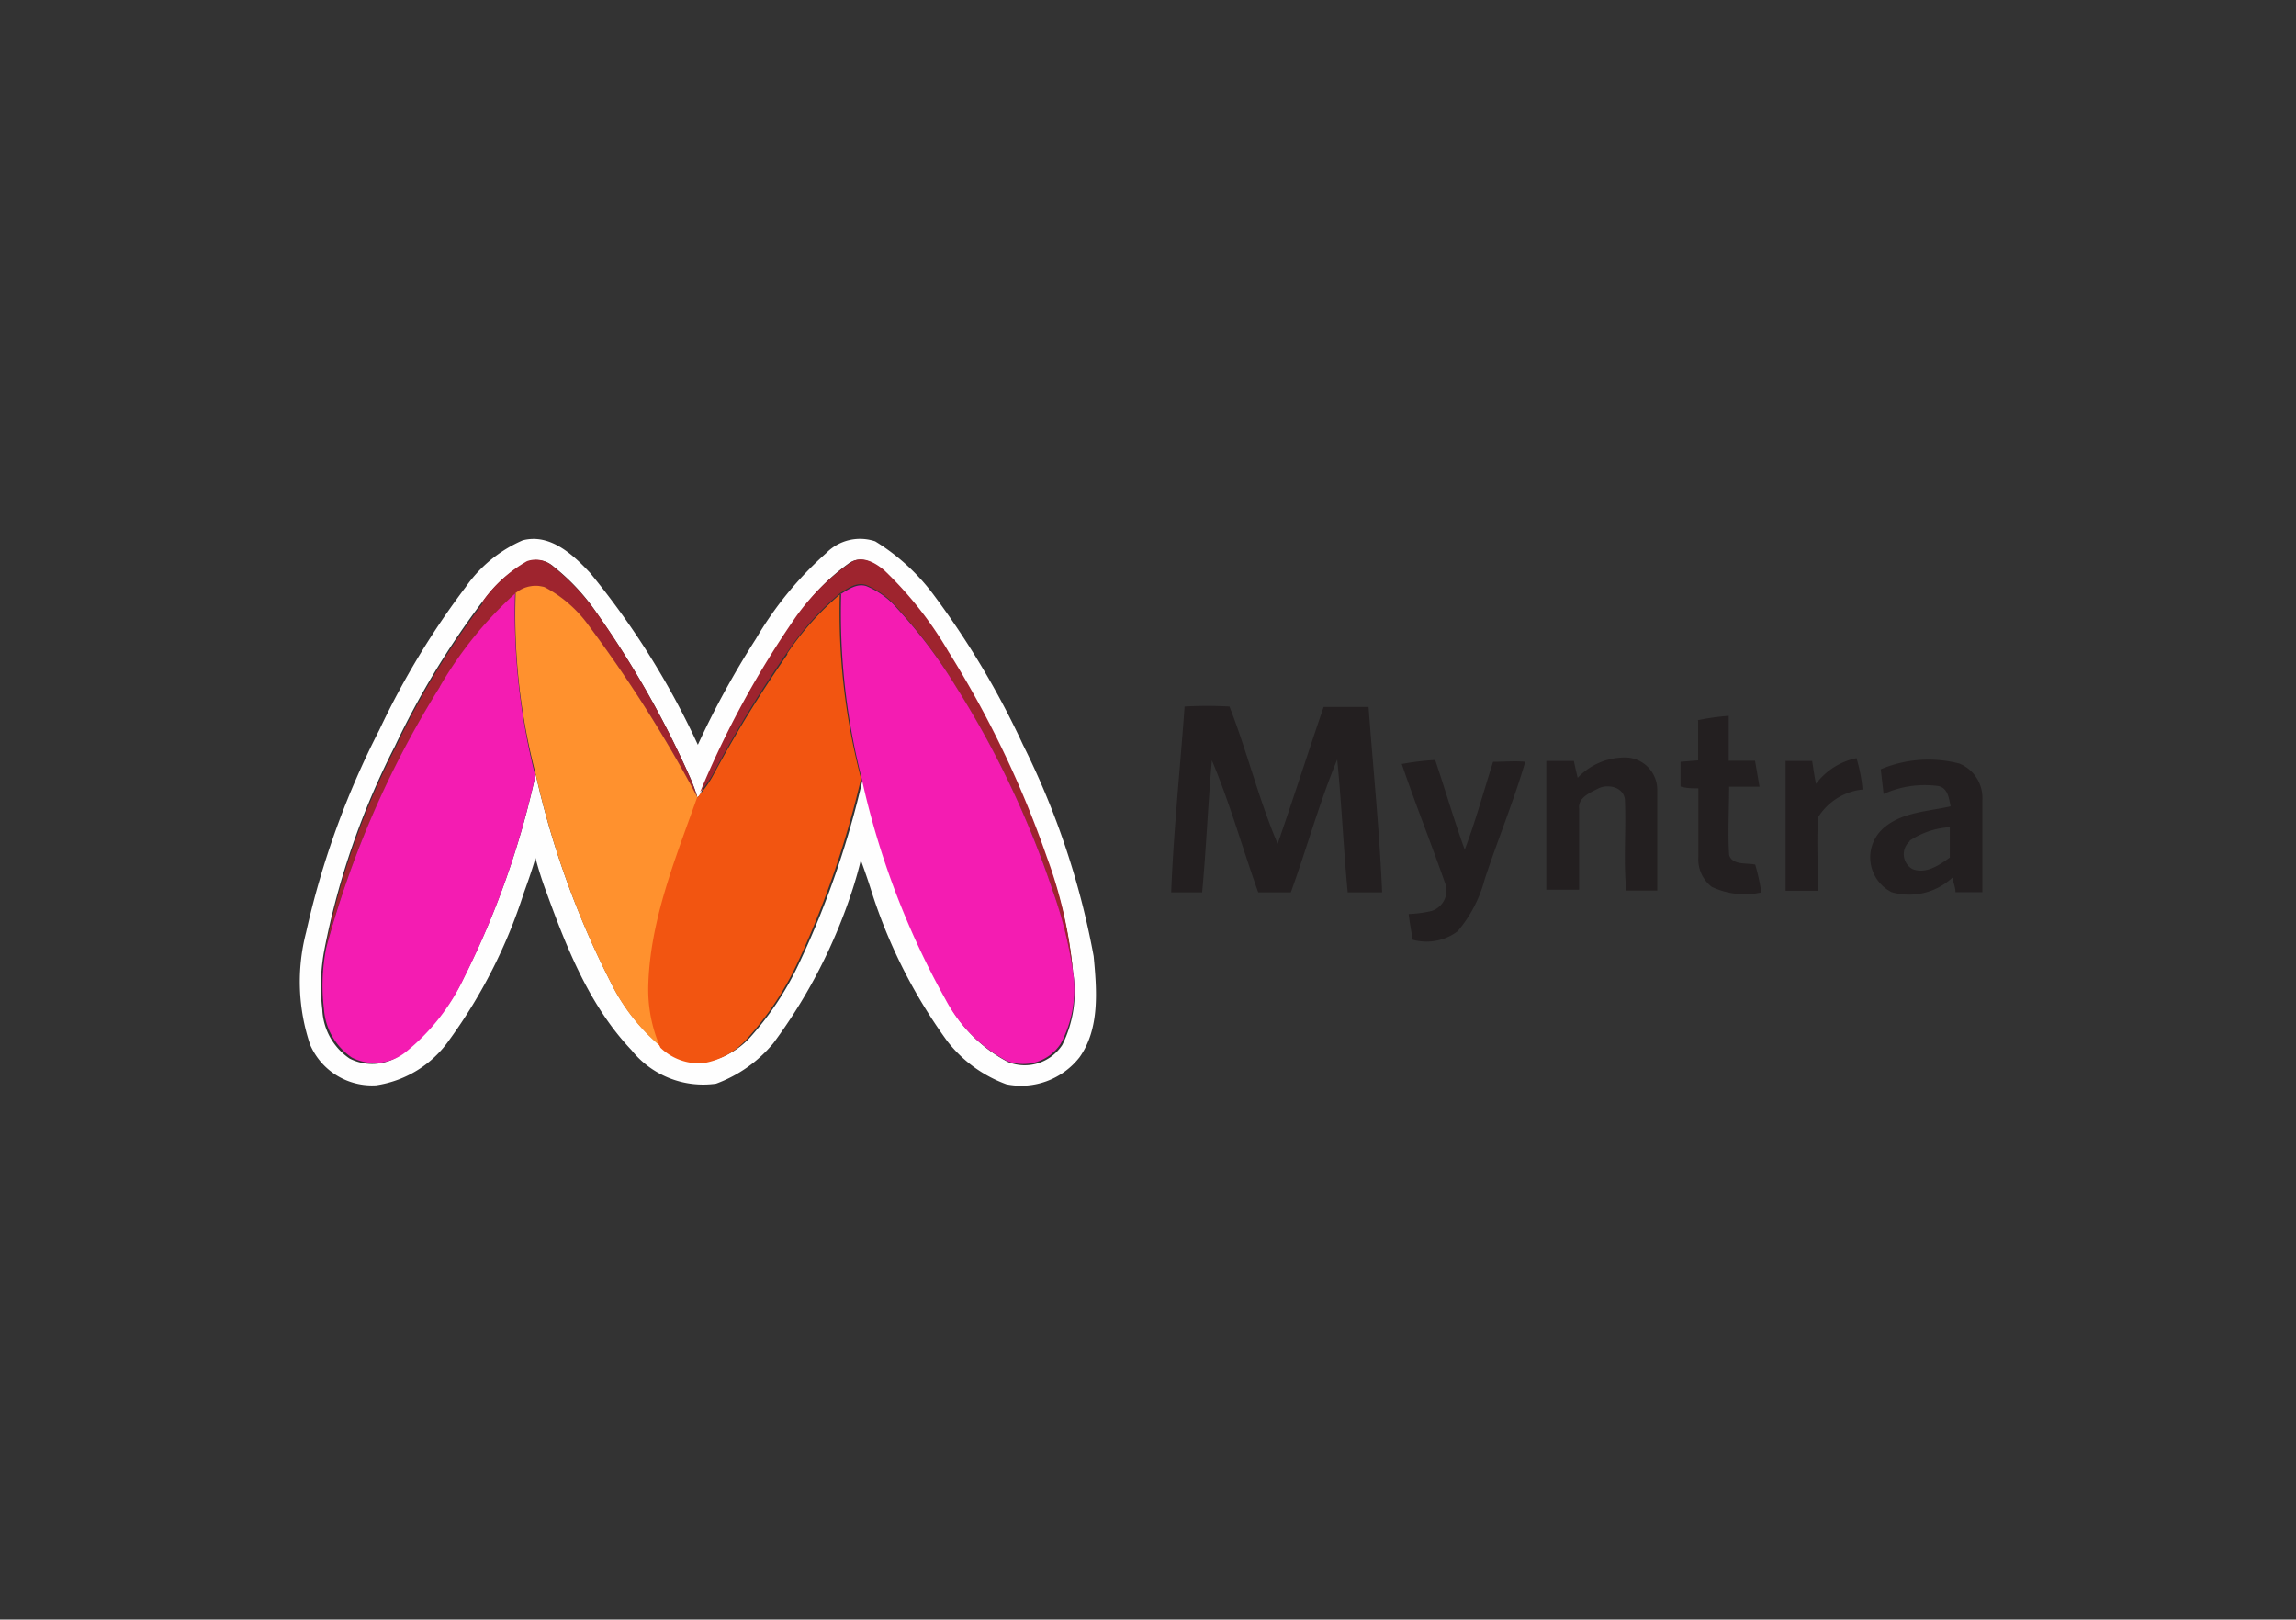 <svg id="Layer_1" data-name="Layer 1" xmlns="http://www.w3.org/2000/svg" viewBox="0 0 113.41 80"><rect x="0" y="0" width="113.41" height="80" fill="#333333" stroke="none"/><defs><style>.cls-1{fill:#231f20;}.cls-2{fill:#fefefe;}.cls-3{fill:#9e242e;}.cls-4{fill:#ff912e;}.cls-5{fill:#f41cb2;}.cls-6{fill:#f25511;}</style></defs><path class="cls-1" d="M92.9,38a6.05,6.05,0,0,1,3.89-.28,1.83,1.83,0,0,1,1.13,1.77c0,1.54,0,3.05,0,4.58H96.59c0-.24-.11-.48-.15-.72a3.13,3.13,0,0,1-3,.72A1.92,1.92,0,0,1,93,40.94c.91-.83,2.22-.85,3.35-1.11-.08-.39-.13-.89-.59-1a4.93,4.93,0,0,0-2.72.39L92.9,38m1.45,3.54a.84.84,0,0,0,.12,1.39c.66.26,1.33-.2,1.84-.57v-1.5a4,4,0,0,0-2,.68"/><path class="cls-1" d="M58.51,34.9a20.56,20.56,0,0,1,2.22,0c.88,2.24,1.44,4.58,2.38,6.78.78-2.25,1.5-4.51,2.27-6.76q1.11,0,2.22,0c.22,3,.54,6.11.67,9.16h-1.7c-.21-2.18-.3-4.38-.52-6.56-.89,2.15-1.5,4.38-2.29,6.56-.54,0-1.07,0-1.61,0-.78-2.18-1.39-4.39-2.29-6.52-.19,2.18-.28,4.36-.48,6.52H57.85c.12-3.06.44-6.09.66-9.14"/><path class="cls-1" d="M83.84,35.58a12,12,0,0,1,1.55-.22c0,.74,0,1.48,0,2.22l1.3,0,.22,1.28-1.5,0c0,1.11-.07,2.24,0,3.37.16.53.87.38,1.29.48A10.83,10.83,0,0,1,87,44.08a3.77,3.77,0,0,1-2.46-.28,1.73,1.73,0,0,1-.65-1.46c0-1.12,0-2.27,0-3.4-.29,0-.59,0-.88-.09,0-.41,0-.81,0-1.22l.87-.07c0-.67,0-1.31,0-2"/><path class="cls-1" d="M69.23,37.74a13.42,13.42,0,0,1,1.66-.2c.5,1.48.94,3,1.46,4.43.54-1.42.94-2.9,1.4-4.34.54,0,1.08-.05,1.59,0-.59,2-1.36,3.85-2,5.79A6.57,6.57,0,0,1,72,46a2.56,2.56,0,0,1-2.22.42c-.07-.42-.15-.85-.2-1.27A5.91,5.91,0,0,0,70.71,45a1.06,1.06,0,0,0,.7-1.29c-.7-2-1.5-4-2.18-6"/><path class="cls-1" d="M76.4,37.59l1.34,0c.06.28.12.56.19.83a3.2,3.2,0,0,1,2.46-1,1.6,1.6,0,0,1,1.47,1.57c0,1.65,0,3.31,0,5-.51,0-1,0-1.53,0-.15-1.49,0-3-.07-4.51-.08-.61-.84-.77-1.32-.53s-1,.48-.94,1c0,1.33,0,2.67,0,4-.53,0-1.07,0-1.62,0V37.59"/><path class="cls-1" d="M88.15,37.59h1.36c.06.37.11.74.19,1.13a3.34,3.34,0,0,1,2-1.27A7.44,7.44,0,0,1,92,39a2.94,2.94,0,0,0-2.2,1.38c-.07,1.2,0,2.4,0,3.62h-1.6c0-2.13,0-4.27,0-6.42"/><path class="cls-2" d="M23,29a6.66,6.66,0,0,1,2.82-2.31c1.35-.35,2.48.7,3.33,1.61a39.32,39.32,0,0,1,5.32,8.49,43.32,43.32,0,0,1,2.86-5.22,17.41,17.41,0,0,1,3.48-4.25,2.34,2.34,0,0,1,2.42-.58,10.35,10.35,0,0,1,2.9,2.66,41.78,41.78,0,0,1,4.4,7.39,39.14,39.14,0,0,1,3.49,10.44c.16,1.68.31,3.59-.7,5a3.67,3.67,0,0,1-3.61,1.33,6.53,6.53,0,0,1-2.92-2.13A26,26,0,0,1,43,43.88c-.15-.47-.31-.93-.48-1.39-.11.46-.24.92-.39,1.39a26.42,26.42,0,0,1-3.93,7.65,6.66,6.66,0,0,1-2.83,2,4.54,4.54,0,0,1-4.18-1.66C29.13,49.7,28,46.85,27,44.1a17.2,17.2,0,0,1-.55-1.72c-.17.59-.37,1.16-.58,1.74a25.6,25.6,0,0,1-3.67,7.24,5.36,5.36,0,0,1-3.62,2.25,3.33,3.33,0,0,1-3.26-2,9.74,9.74,0,0,1-.2-5.56,41.76,41.76,0,0,1,3.62-10A39.77,39.77,0,0,1,23,29m.79.77a40.63,40.63,0,0,0-4.29,7.1,37.89,37.89,0,0,0-3.47,10,9.55,9.55,0,0,0-.11,3,3.08,3.08,0,0,0,1.35,2.42A2.45,2.45,0,0,0,19.93,52a10.45,10.45,0,0,0,3-3.75,42.13,42.13,0,0,0,3.53-10,43.4,43.4,0,0,0,3.68,10.21,9.78,9.78,0,0,0,2.53,3.24,2.71,2.71,0,0,0,2.09.77A3.91,3.91,0,0,0,37,51.3a14.86,14.86,0,0,0,2.46-3.69,44.62,44.62,0,0,0,3.16-9.15,40,40,0,0,0,4.17,11,7.1,7.1,0,0,0,3,3,2.22,2.22,0,0,0,2.68-.84A5.9,5.9,0,0,0,53,48a22.11,22.11,0,0,0-1.33-5.66,50.28,50.28,0,0,0-4.86-10.14,18.17,18.17,0,0,0-3.16-4c-.46-.41-1.12-.78-1.7-.39a10.09,10.09,0,0,0-2.64,2.77,46.59,46.59,0,0,0-4.71,8.63c0,.06-.11.13-.15.18a8.69,8.69,0,0,0-.37-1,47.3,47.3,0,0,0-4.62-8.13A10.12,10.12,0,0,0,27.36,28a1.28,1.28,0,0,0-1.29-.26,6.37,6.37,0,0,0-2.24,2"/><path class="cls-3" d="M23.83,29.72a6.82,6.82,0,0,1,2.2-2,1.28,1.28,0,0,1,1.29.26,11.15,11.15,0,0,1,2.15,2.29,47.16,47.16,0,0,1,4.61,8.13,8.69,8.69,0,0,1,.37,1,65,65,0,0,0-5.39-8.51A6.43,6.43,0,0,0,26.88,29a1.57,1.57,0,0,0-1.46.36A19.55,19.55,0,0,0,21.69,34a48.39,48.39,0,0,0-5.62,12.92,37.89,37.89,0,0,1,3.47-10,39.91,39.91,0,0,1,4.29-7.1"/><path class="cls-3" d="M42,27.8c.57-.4,1.25,0,1.7.39a18.3,18.3,0,0,1,3.15,4,50.08,50.08,0,0,1,4.86,10.15A22.36,22.36,0,0,1,53,48a22.66,22.66,0,0,0-1-4A46.4,46.4,0,0,0,47.2,33.9,24.19,24.19,0,0,0,44.3,30a4,4,0,0,0-1.53-1.11c-.48-.15-.91.18-1.29.42a14,14,0,0,0-2.59,2.9,59.47,59.47,0,0,0-3.66,6,5.07,5.07,0,0,1-.65.92,46.53,46.53,0,0,1,4.71-8.63A11.08,11.08,0,0,1,42,27.8"/><path class="cls-4" d="M25.44,29.32A1.54,1.54,0,0,1,26.9,29a6.29,6.29,0,0,1,2.18,1.9,65.84,65.84,0,0,1,5.39,8.52c-1.07,3-2.33,6.06-2.4,9.31a7.17,7.17,0,0,0,.61,3,9.74,9.74,0,0,1-2.53-3.23,43.64,43.64,0,0,1-3.68-10.22,31.17,31.17,0,0,1-1-9"/><path class="cls-5" d="M41.49,29.37c.39-.24.82-.57,1.3-.42a4,4,0,0,1,1.53,1.11,24.49,24.49,0,0,1,2.9,3.86A46.38,46.38,0,0,1,52,44a21,21,0,0,1,1,4,5.69,5.69,0,0,1-.61,3.56,2.21,2.21,0,0,1-2.67.84,7.24,7.24,0,0,1-3-3,40,40,0,0,1-4.17-11,32.85,32.85,0,0,1-1-9.09"/><path class="cls-5" d="M21.71,33.94a19.16,19.16,0,0,1,3.73-4.62,32.7,32.7,0,0,0,1,9,42.36,42.36,0,0,1-3.53,10A10.36,10.36,0,0,1,20,52a2.47,2.47,0,0,1-2.62.24A3.16,3.16,0,0,1,16,49.83a9.63,9.63,0,0,1,.11-3,47.48,47.48,0,0,1,5.62-12.91"/><path class="cls-6" d="M38.89,32.27a14.58,14.58,0,0,1,2.59-2.9,32.4,32.4,0,0,0,1.05,9.09,46.28,46.28,0,0,1-3.16,9.15,15,15,0,0,1-2.46,3.69,3.68,3.68,0,0,1-2.2,1.22,2.75,2.75,0,0,1-2.09-.77,7.17,7.17,0,0,1-.6-3c.07-3.25,1.33-6.3,2.4-9.32,0,0,.11-.12.14-.18a4.93,4.93,0,0,0,.65-.92,60.24,60.24,0,0,1,3.68-6"/></svg>